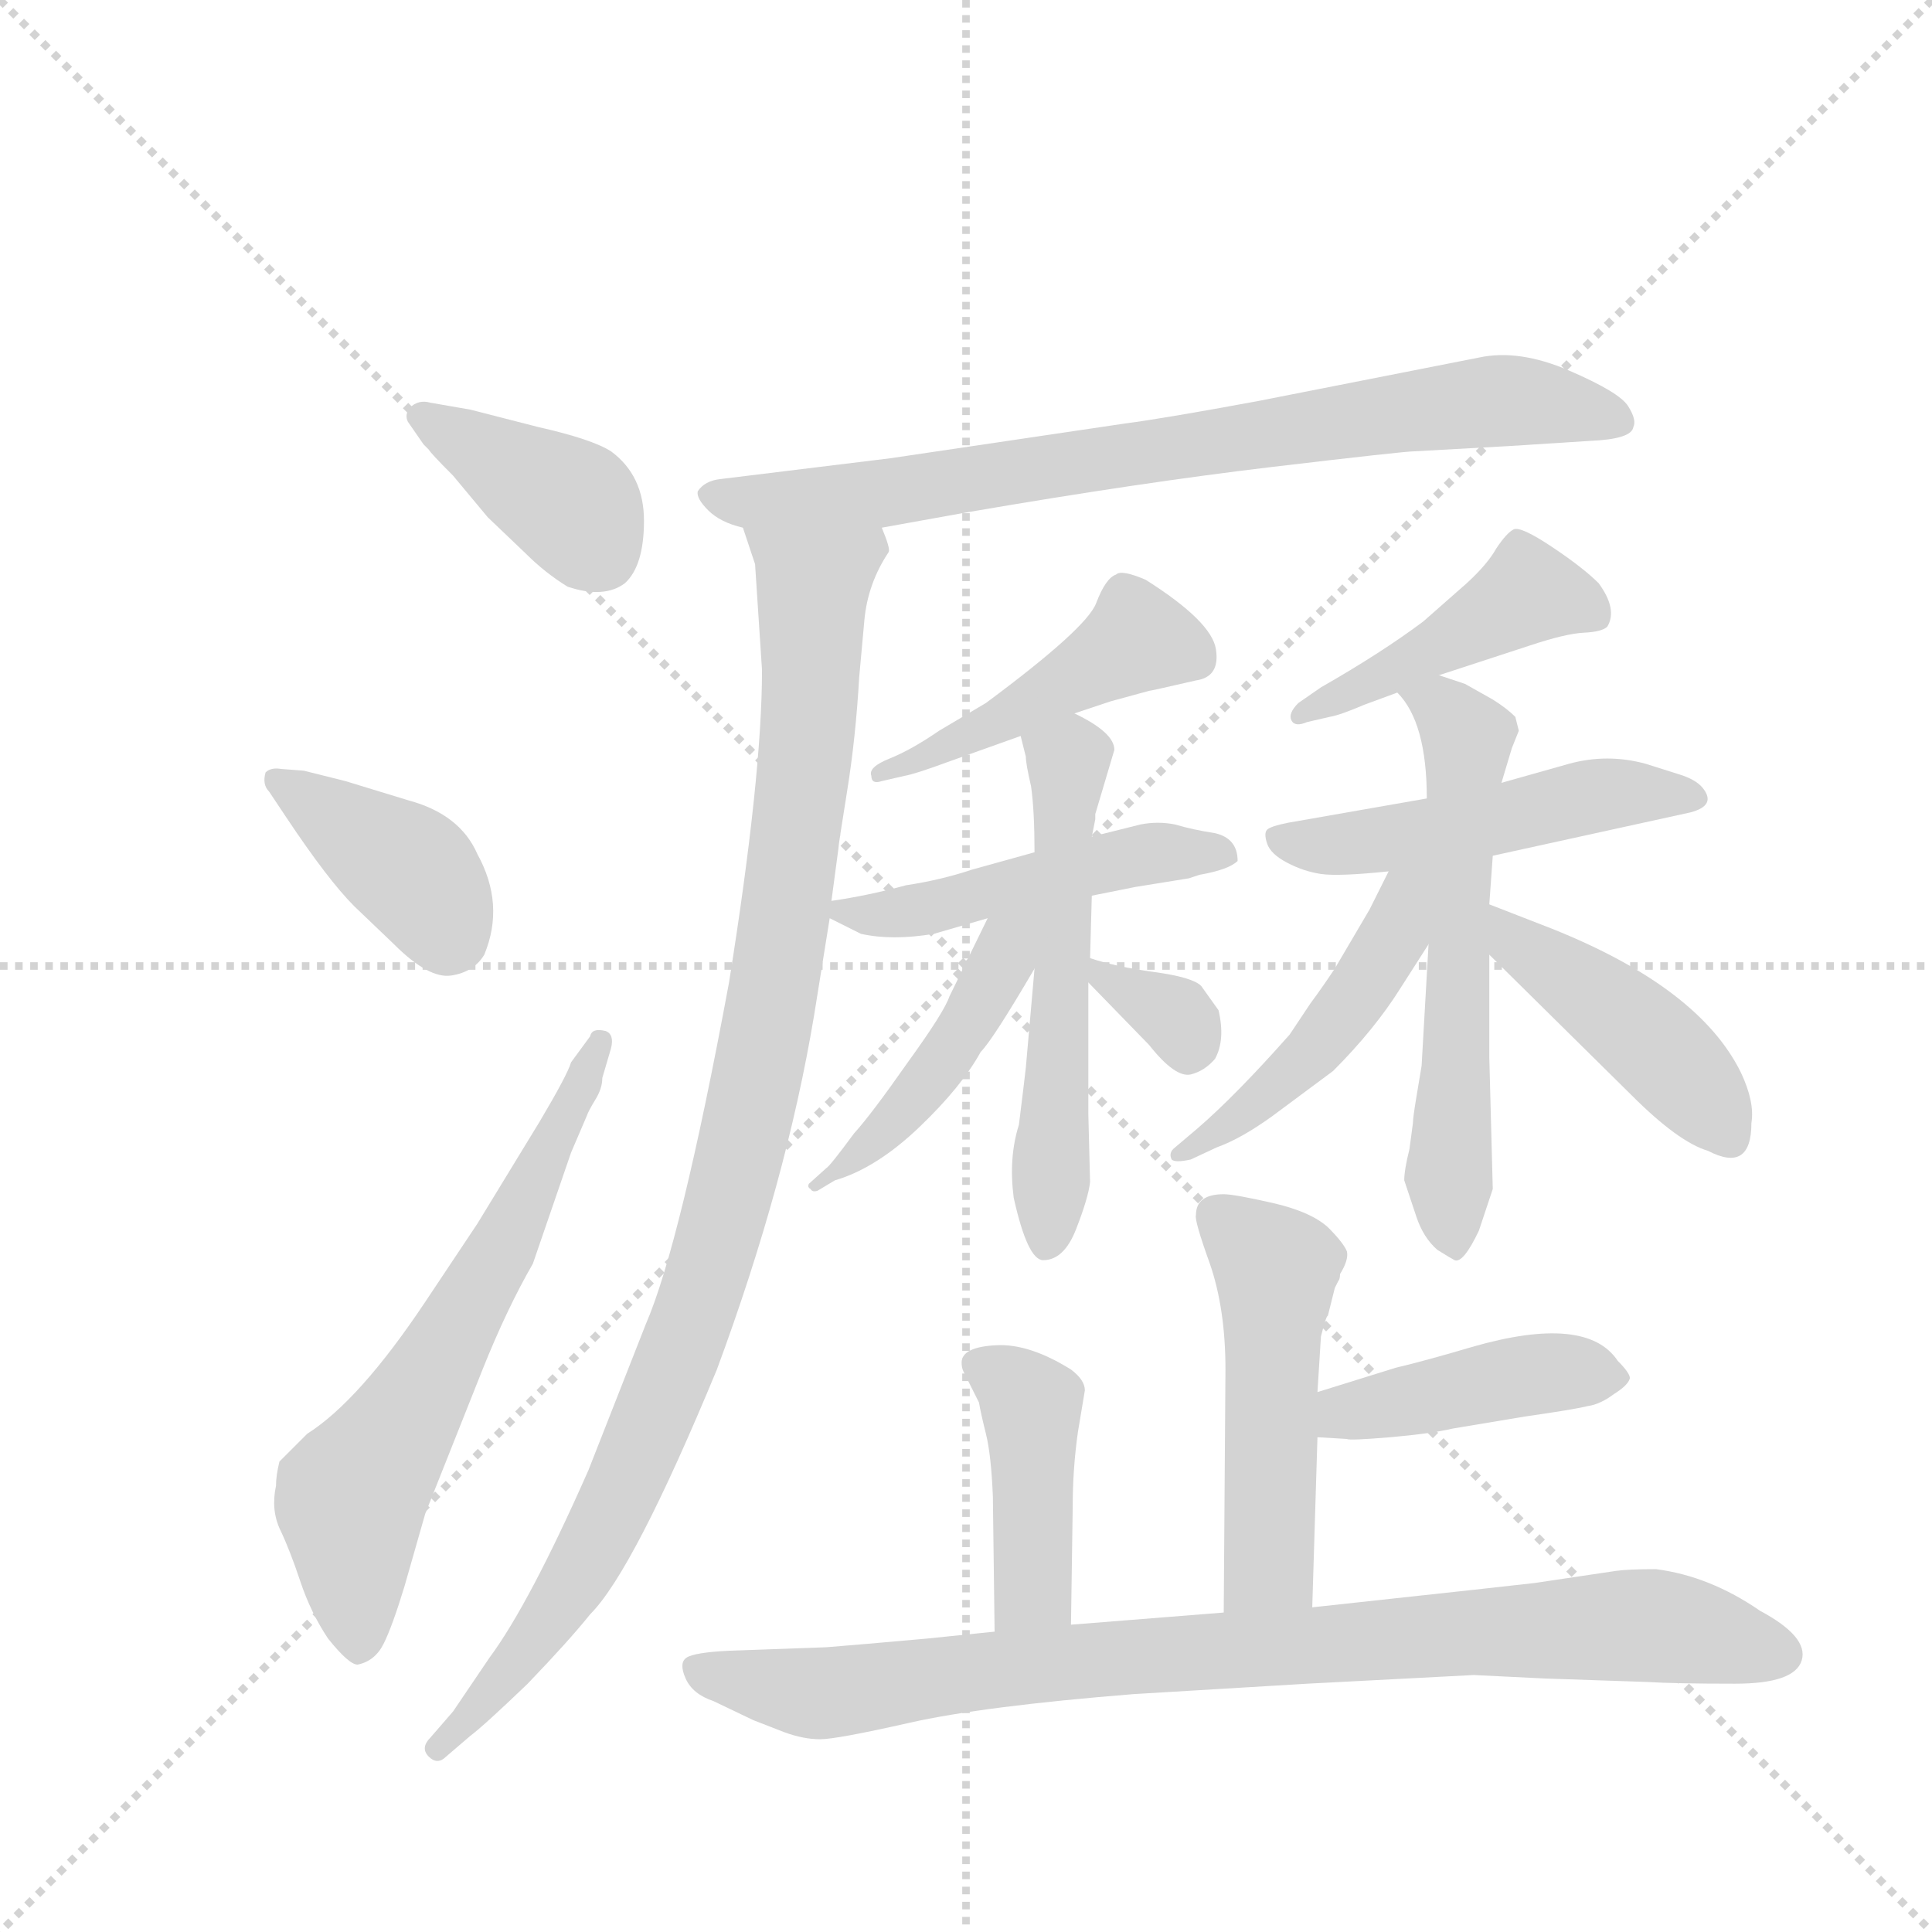 <svg version="1.1" viewBox="0 0 1024 1024" xmlns="http://www.w3.org/2000/svg">
  <g stroke="lightgray" stroke-dasharray="1,1" stroke-width="1" transform="scale(4, 4)">
    <line x1="0" y1="0" x2="256" y2="256"></line>
    <line x1="256" y1="0" x2="0" y2="256"></line>
    <line x1="128" y1="0" x2="128" y2="256"></line>
    <line x1="0" y1="128" x2="256" y2="128"></line>
  </g>
  <g transform="scale(0.92, -0.92) translate(60, -900)">
    <style type="text/css">
      
        @keyframes keyframes0 {
          from {
            stroke: blue;
            stroke-dashoffset: 390;
            stroke-width: 128;
          }
          56% {
            animation-timing-function: step-end;
            stroke: blue;
            stroke-dashoffset: 0;
            stroke-width: 128;
          }
          to {
            stroke: black;
            stroke-width: 1024;
          }
        }
        #make-me-a-hanzi-animation-0 {
          animation: keyframes0 0.567s both;
          animation-delay: 0s;
          animation-timing-function: linear;
        }
      
        @keyframes keyframes1 {
          from {
            stroke: blue;
            stroke-dashoffset: 391;
            stroke-width: 128;
          }
          56% {
            animation-timing-function: step-end;
            stroke: blue;
            stroke-dashoffset: 0;
            stroke-width: 128;
          }
          to {
            stroke: black;
            stroke-width: 1024;
          }
        }
        #make-me-a-hanzi-animation-1 {
          animation: keyframes1 0.568s both;
          animation-delay: 0.567s;
          animation-timing-function: linear;
        }
      
        @keyframes keyframes2 {
          from {
            stroke: blue;
            stroke-dashoffset: 643;
            stroke-width: 128;
          }
          68% {
            animation-timing-function: step-end;
            stroke: blue;
            stroke-dashoffset: 0;
            stroke-width: 128;
          }
          to {
            stroke: black;
            stroke-width: 1024;
          }
        }
        #make-me-a-hanzi-animation-2 {
          animation: keyframes2 0.773s both;
          animation-delay: 1.136s;
          animation-timing-function: linear;
        }
      
        @keyframes keyframes3 {
          from {
            stroke: blue;
            stroke-dashoffset: 782;
            stroke-width: 128;
          }
          72% {
            animation-timing-function: step-end;
            stroke: blue;
            stroke-dashoffset: 0;
            stroke-width: 128;
          }
          to {
            stroke: black;
            stroke-width: 1024;
          }
        }
        #make-me-a-hanzi-animation-3 {
          animation: keyframes3 0.886s both;
          animation-delay: 1.909s;
          animation-timing-function: linear;
        }
      
        @keyframes keyframes4 {
          from {
            stroke: blue;
            stroke-dashoffset: 1020;
            stroke-width: 128;
          }
          77% {
            animation-timing-function: step-end;
            stroke: blue;
            stroke-dashoffset: 0;
            stroke-width: 128;
          }
          to {
            stroke: black;
            stroke-width: 1024;
          }
        }
        #make-me-a-hanzi-animation-4 {
          animation: keyframes4 1.08s both;
          animation-delay: 2.795s;
          animation-timing-function: linear;
        }
      
        @keyframes keyframes5 {
          from {
            stroke: blue;
            stroke-dashoffset: 456;
            stroke-width: 128;
          }
          60% {
            animation-timing-function: step-end;
            stroke: blue;
            stroke-dashoffset: 0;
            stroke-width: 128;
          }
          to {
            stroke: black;
            stroke-width: 1024;
          }
        }
        #make-me-a-hanzi-animation-5 {
          animation: keyframes5 0.621s both;
          animation-delay: 3.875s;
          animation-timing-function: linear;
        }
      
        @keyframes keyframes6 {
          from {
            stroke: blue;
            stroke-dashoffset: 480;
            stroke-width: 128;
          }
          61% {
            animation-timing-function: step-end;
            stroke: blue;
            stroke-dashoffset: 0;
            stroke-width: 128;
          }
          to {
            stroke: black;
            stroke-width: 1024;
          }
        }
        #make-me-a-hanzi-animation-6 {
          animation: keyframes6 0.641s both;
          animation-delay: 4.496s;
          animation-timing-function: linear;
        }
      
        @keyframes keyframes7 {
          from {
            stroke: blue;
            stroke-dashoffset: 556;
            stroke-width: 128;
          }
          64% {
            animation-timing-function: step-end;
            stroke: blue;
            stroke-dashoffset: 0;
            stroke-width: 128;
          }
          to {
            stroke: black;
            stroke-width: 1024;
          }
        }
        #make-me-a-hanzi-animation-7 {
          animation: keyframes7 0.702s both;
          animation-delay: 5.137s;
          animation-timing-function: linear;
        }
      
        @keyframes keyframes8 {
          from {
            stroke: blue;
            stroke-dashoffset: 454;
            stroke-width: 128;
          }
          60% {
            animation-timing-function: step-end;
            stroke: blue;
            stroke-dashoffset: 0;
            stroke-width: 128;
          }
          to {
            stroke: black;
            stroke-width: 1024;
          }
        }
        #make-me-a-hanzi-animation-8 {
          animation: keyframes8 0.619s both;
          animation-delay: 5.84s;
          animation-timing-function: linear;
        }
      
        @keyframes keyframes9 {
          from {
            stroke: blue;
            stroke-dashoffset: 329;
            stroke-width: 128;
          }
          52% {
            animation-timing-function: step-end;
            stroke: blue;
            stroke-dashoffset: 0;
            stroke-width: 128;
          }
          to {
            stroke: black;
            stroke-width: 1024;
          }
        }
        #make-me-a-hanzi-animation-9 {
          animation: keyframes9 0.518s both;
          animation-delay: 6.459s;
          animation-timing-function: linear;
        }
      
        @keyframes keyframes10 {
          from {
            stroke: blue;
            stroke-dashoffset: 444;
            stroke-width: 128;
          }
          59% {
            animation-timing-function: step-end;
            stroke: blue;
            stroke-dashoffset: 0;
            stroke-width: 128;
          }
          to {
            stroke: black;
            stroke-width: 1024;
          }
        }
        #make-me-a-hanzi-animation-10 {
          animation: keyframes10 0.611s both;
          animation-delay: 6.977s;
          animation-timing-function: linear;
        }
      
        @keyframes keyframes11 {
          from {
            stroke: blue;
            stroke-dashoffset: 494;
            stroke-width: 128;
          }
          62% {
            animation-timing-function: step-end;
            stroke: blue;
            stroke-dashoffset: 0;
            stroke-width: 128;
          }
          to {
            stroke: black;
            stroke-width: 1024;
          }
        }
        #make-me-a-hanzi-animation-11 {
          animation: keyframes11 0.652s both;
          animation-delay: 7.588s;
          animation-timing-function: linear;
        }
      
        @keyframes keyframes12 {
          from {
            stroke: blue;
            stroke-dashoffset: 589;
            stroke-width: 128;
          }
          66% {
            animation-timing-function: step-end;
            stroke: blue;
            stroke-dashoffset: 0;
            stroke-width: 128;
          }
          to {
            stroke: black;
            stroke-width: 1024;
          }
        }
        #make-me-a-hanzi-animation-12 {
          animation: keyframes12 0.729s both;
          animation-delay: 8.24s;
          animation-timing-function: linear;
        }
      
        @keyframes keyframes13 {
          from {
            stroke: blue;
            stroke-dashoffset: 472;
            stroke-width: 128;
          }
          61% {
            animation-timing-function: step-end;
            stroke: blue;
            stroke-dashoffset: 0;
            stroke-width: 128;
          }
          to {
            stroke: black;
            stroke-width: 1024;
          }
        }
        #make-me-a-hanzi-animation-13 {
          animation: keyframes13 0.634s both;
          animation-delay: 8.969s;
          animation-timing-function: linear;
        }
      
        @keyframes keyframes14 {
          from {
            stroke: blue;
            stroke-dashoffset: 440;
            stroke-width: 128;
          }
          59% {
            animation-timing-function: step-end;
            stroke: blue;
            stroke-dashoffset: 0;
            stroke-width: 128;
          }
          to {
            stroke: black;
            stroke-width: 1024;
          }
        }
        #make-me-a-hanzi-animation-14 {
          animation: keyframes14 0.608s both;
          animation-delay: 9.604s;
          animation-timing-function: linear;
        }
      
        @keyframes keyframes15 {
          from {
            stroke: blue;
            stroke-dashoffset: 500;
            stroke-width: 128;
          }
          62% {
            animation-timing-function: step-end;
            stroke: blue;
            stroke-dashoffset: 0;
            stroke-width: 128;
          }
          to {
            stroke: black;
            stroke-width: 1024;
          }
        }
        #make-me-a-hanzi-animation-15 {
          animation: keyframes15 0.657s both;
          animation-delay: 10.212s;
          animation-timing-function: linear;
        }
      
        @keyframes keyframes16 {
          from {
            stroke: blue;
            stroke-dashoffset: 424;
            stroke-width: 128;
          }
          58% {
            animation-timing-function: step-end;
            stroke: blue;
            stroke-dashoffset: 0;
            stroke-width: 128;
          }
          to {
            stroke: black;
            stroke-width: 1024;
          }
        }
        #make-me-a-hanzi-animation-16 {
          animation: keyframes16 0.595s both;
          animation-delay: 10.868s;
          animation-timing-function: linear;
        }
      
        @keyframes keyframes17 {
          from {
            stroke: blue;
            stroke-dashoffset: 423;
            stroke-width: 128;
          }
          58% {
            animation-timing-function: step-end;
            stroke: blue;
            stroke-dashoffset: 0;
            stroke-width: 128;
          }
          to {
            stroke: black;
            stroke-width: 1024;
          }
        }
        #make-me-a-hanzi-animation-17 {
          animation: keyframes17 0.594s both;
          animation-delay: 11.464s;
          animation-timing-function: linear;
        }
      
        @keyframes keyframes18 {
          from {
            stroke: blue;
            stroke-dashoffset: 885;
            stroke-width: 128;
          }
          74% {
            animation-timing-function: step-end;
            stroke: blue;
            stroke-dashoffset: 0;
            stroke-width: 128;
          }
          to {
            stroke: black;
            stroke-width: 1024;
          }
        }
        #make-me-a-hanzi-animation-18 {
          animation: keyframes18 0.97s both;
          animation-delay: 12.058s;
          animation-timing-function: linear;
        }
      
    </style>
    
      <path d="M 188 668 Q 181 670 176 665 Q 173 661 175 657 L 184 644 L 187 641 Q 188 639 201 626 L 221 602 L 243 581 Q 254 570 267 562 Q 288 555 300 564 Q 311 574 311 600 Q 311 626 292 640 Q 281 647 250 654 L 211 664 L 188 668 Z" fill="lightgray"></path>
    
      <path d="M 105 429 Q 129 393 144 378 L 167 356 Q 187 336 200 338 Q 213 340 219 350 Q 231 379 215 408 Q 205 431 175 439 L 139 450 L 115 456 L 102 457 Q 96 458 93 455 Q 91 448 95 444 L 105 429 Z" fill="lightgray"></path>
    
      <path d="M 269 288 Q 267 281 251 254 L 215 195 L 185 150 Q 147 93 117 74 L 101 58 Q 99 50 99 44 Q 96 30 101.5 18.5 Q 107 7 113 -11 Q 119 -29 129 -44 Q 141 -59 146 -59 Q 156 -57 161 -47 Q 166 -37 173 -14 L 185 28 L 218 111 Q 232 146 247 172 L 269 236 L 278 257 Q 279 260 283 266.5 Q 287 273 287 279 L 292 296 Q 294 304 289 306 Q 281 308 280 303 L 269 288 Z" fill="lightgray"></path>
    
      <path d="M 448 596 L 498 605 Q 597 622 673 631 Q 749 640 755 640 L 809 643 L 856 646 Q 880 647 881 654 Q 883 658 878 666 Q 873 674 844 686.5 Q 815 699 792 694 L 665 669 Q 611 659 588 656 L 453 636 L 355 624 Q 346 623 342 617 Q 341 613 348 606 Q 355 599 368 596 L 448 596 Z" fill="lightgray"></path>
    
      <path d="M 419 381 L 423 411 Q 423 413 428 444 Q 433 475 435 510 L 438 543 Q 440 564 452 582 Q 453 584 448 596 C 449 626 359 625 368 596 L 375 575 L 379 514 Q 379 453 360 334 Q 332 183 312 137 L 279 53 Q 245 -24 222 -55 L 201 -86 L 188 -101 Q 182 -107 187 -112 Q 192 -117 197 -112 L 211 -100 Q 219 -94 244 -70 Q 268 -45 280 -30 Q 305 -5 353 111 Q 393 219 409 315 L 418 371 L 419 381 Z" fill="lightgray"></path>
    
      <path d="M 559 489 L 580 496 L 602 502 Q 603 502 629 508 Q 643 510 640.5 526 Q 638 542 600 566 Q 586 572 583 569 Q 577 567 571.5 552.5 Q 566 538 508 495 L 481 479 Q 465 468 452.5 463 Q 440 458 442 453 Q 442 448 448 450 L 461 453 Q 467 454 486 461 L 528 476 L 559 489 Z" fill="lightgray"></path>
    
      <path d="M 536 409 L 500 399 Q 482 393 462 390 Q 440 384 419 381 C 403 379 403 379 418 371 L 436 362 Q 454 358 478 362 L 509 371 L 569 384 L 594 389 L 625 394 L 631 396 Q 648 399 653 404 Q 653 417 640 420 Q 627 422 617 425 Q 607 427 597 425 L 569 418 L 536 409 Z" fill="lightgray"></path>
    
      <path d="M 582 468 Q 582 478 559 489 C 532 503 521 505 528 476 L 531 464 Q 531 460 534 447 Q 536 433 536 409 L 536 342 L 531 285 Q 530 276 527 252 Q 521 233 524 210 Q 532 174 541 174 Q 553 174 560 192 Q 567 210 568 219 L 567 258 L 567 334 L 568 348 L 569 384 L 569 418 L 571 428 L 571 431 L 582 468 Z" fill="lightgray"></path>
    
      <path d="M 509 371 L 487 326 Q 484 317 463 288 Q 442 258 432 247 Q 418 228 416 227 L 406 218 Q 405 216 407 215 Q 408 213 411 214 L 421 220 Q 445 227 470 251 Q 494 274 505 294 Q 512 301 536 342 C 561 384 526 406 509 371 Z" fill="lightgray"></path>
    
      <path d="M 567 334 L 602 298 Q 617 279 626 281 Q 634 283 640 290 Q 646 301 642 318 L 632 332 Q 627 337 605 340 Q 583 343 568 348 C 547 355 547 355 567 334 Z" fill="lightgray"></path>
    
      <path d="M 769 511 L 821 528 Q 842 535 852.5 535.5 Q 863 536 866 539 Q 872 549 861 564 Q 852 573 834 585 Q 816 597 812 595 Q 808 593 802 584 Q 797 575 785 564 L 760 542 Q 736 524 701 504 L 688 495 Q 682 489 684 485 Q 686 481 693 484 L 706 487 Q 712 488 726 494 L 745 501 L 769 511 Z" fill="lightgray"></path>
    
      <path d="M 800 407 L 914 432 Q 929 436 921 446 Q 917 451 907 454 L 888 460 Q 866 466 844 460 L 805 449 L 762 440 L 682 426 Q 672 424 670 422 Q 668 420 670 414 Q 672 408 681.5 403 Q 691 398 701 396.5 Q 711 395 740 398 L 800 407 Z" fill="lightgray"></path>
    
      <path d="M 752 238 Q 749 226 749 220 L 756 199 Q 760 187 768 180 Q 776 175 778 174 Q 783 172 792 191 L 800 215 L 798 291 L 798 350 L 798 379 L 800 407 L 805 449 L 811 469 L 815 479 L 813 487 Q 808 492 800 497 L 784 506 L 769 511 C 741 520 727 525 745 501 Q 762 484 762 440 L 763 356 L 759 286 L 756 268 Q 754 256 754 253 L 752 238 Z" fill="lightgray"></path>
    
      <path d="M 740 398 L 729 376 L 709 342 Q 701 330 695 322 L 683 304 Q 652 269 630 250 L 617 239 Q 613 236 615 232 Q 617 230 626 232 L 641 239 Q 655 244 673 257 L 708 283 Q 732 307 747 331 L 763 356 C 797 410 754 426 740 398 Z" fill="lightgray"></path>
    
      <path d="M 798 350 L 880 269 Q 907 242 924 237 Q 949 224 949 253 Q 951 265 943 282 Q 919 331 834 365 L 798 379 C 770 390 777 371 798 350 Z" fill="lightgray"></path>
    
      <path d="M 696 -26 L 699 72 L 699 98 L 701 130 Q 704 142 705 142 L 709 158 L 711 162 Q 712 163 712 166 Q 717 174 716 179 Q 714 184 705 193 Q 695 202 673 207 Q 651 212 645 212 Q 629 212 629 200 Q 628 197 637 172 Q 646 146 646 111 L 645 -29 C 645 -59 695 -56 696 -26 Z" fill="lightgray"></path>
    
      <path d="M 699 72 L 716 71 Q 717 70 741 72 Q 764 74 777 77 L 819 84 Q 847 88 855 90 Q 862 91 870 97 Q 878 102 879 106 Q 879 109 872 116 Q 854 143 788 124 Q 761 116 744 112 L 699 98 C 670 89 669 74 699 72 Z" fill="lightgray"></path>
    
      <path d="M 565 99 Q 565 105 557 111 Q 533 126 514 125 Q 494 124 494 115 Q 494 112 495 110 L 504 92 Q 505 86 508 74 Q 511 62 512 38 L 513 -40 C 513 -70 557 -66 557 -36 L 558 32 Q 558 54 561 75 L 565 99 Z" fill="lightgray"></path>
    
      <path d="M 513 -40 L 474 -44 Q 452 -46 440 -47 L 416 -49 L 360 -51 Q 340 -52 335.5 -55 Q 331 -58 335 -67 Q 339 -76 351 -80 L 374 -91 L 392 -98 Q 403 -102 412.5 -102 Q 422 -102 464 -92.5 Q 506 -83 593 -76 L 693 -70 L 789 -65 Q 790 -65 830 -67 L 889 -69 Q 905 -70 939.5 -70 Q 974 -70 978 -56.5 Q 982 -43 954 -28 Q 925 -8 894 -4 Q 878 -4 871 -5 L 824 -12 Q 816 -13 696 -26 L 645 -29 L 557 -36 L 513 -40 Z" fill="lightgray"></path>
    
    
      <clipPath id="make-me-a-hanzi-clip-0">
        <path d="M 188 668 Q 181 670 176 665 Q 173 661 175 657 L 184 644 L 187 641 Q 188 639 201 626 L 221 602 L 243 581 Q 254 570 267 562 Q 288 555 300 564 Q 311 574 311 600 Q 311 626 292 640 Q 281 647 250 654 L 211 664 L 188 668 Z"></path>
      </clipPath>
      <path clip-path="url(#make-me-a-hanzi-clip-0)" d="M 184 660 L 272 607 L 287 580" fill="none" id="make-me-a-hanzi-animation-0" stroke-dasharray="262 524" stroke-linecap="round"></path>
    
      <clipPath id="make-me-a-hanzi-clip-1">
        <path d="M 105 429 Q 129 393 144 378 L 167 356 Q 187 336 200 338 Q 213 340 219 350 Q 231 379 215 408 Q 205 431 175 439 L 139 450 L 115 456 L 102 457 Q 96 458 93 455 Q 91 448 95 444 L 105 429 Z"></path>
      </clipPath>
      <path clip-path="url(#make-me-a-hanzi-clip-1)" d="M 99 450 L 180 395 L 198 362" fill="none" id="make-me-a-hanzi-animation-1" stroke-dasharray="263 526" stroke-linecap="round"></path>
    
      <clipPath id="make-me-a-hanzi-clip-2">
        <path d="M 269 288 Q 267 281 251 254 L 215 195 L 185 150 Q 147 93 117 74 L 101 58 Q 99 50 99 44 Q 96 30 101.5 18.5 Q 107 7 113 -11 Q 119 -29 129 -44 Q 141 -59 146 -59 Q 156 -57 161 -47 Q 166 -37 173 -14 L 185 28 L 218 111 Q 232 146 247 172 L 269 236 L 278 257 Q 279 260 283 266.5 Q 287 273 287 279 L 292 296 Q 294 304 289 306 Q 281 308 280 303 L 269 288 Z"></path>
      </clipPath>
      <path clip-path="url(#make-me-a-hanzi-clip-2)" d="M 147 -49 L 142 38 L 177 87 L 232 184 L 286 300" fill="none" id="make-me-a-hanzi-animation-2" stroke-dasharray="515 1030" stroke-linecap="round"></path>
    
      <clipPath id="make-me-a-hanzi-clip-3">
        <path d="M 448 596 L 498 605 Q 597 622 673 631 Q 749 640 755 640 L 809 643 L 856 646 Q 880 647 881 654 Q 883 658 878 666 Q 873 674 844 686.5 Q 815 699 792 694 L 665 669 Q 611 659 588 656 L 453 636 L 355 624 Q 346 623 342 617 Q 341 613 348 606 Q 355 599 368 596 L 448 596 Z"></path>
      </clipPath>
      <path clip-path="url(#make-me-a-hanzi-clip-3)" d="M 351 615 L 441 615 L 801 669 L 872 658" fill="none" id="make-me-a-hanzi-animation-3" stroke-dasharray="654 1308" stroke-linecap="round"></path>
    
      <clipPath id="make-me-a-hanzi-clip-4">
        <path d="M 419 381 L 423 411 Q 423 413 428 444 Q 433 475 435 510 L 438 543 Q 440 564 452 582 Q 453 584 448 596 C 449 626 359 625 368 596 L 375 575 L 379 514 Q 379 453 360 334 Q 332 183 312 137 L 279 53 Q 245 -24 222 -55 L 201 -86 L 188 -101 Q 182 -107 187 -112 Q 192 -117 197 -112 L 211 -100 Q 219 -94 244 -70 Q 268 -45 280 -30 Q 305 -5 353 111 Q 393 219 409 315 L 418 371 L 419 381 Z"></path>
      </clipPath>
      <path clip-path="url(#make-me-a-hanzi-clip-4)" d="M 375 592 L 408 563 L 407 505 L 392 368 L 358 201 L 319 87 L 283 9 L 240 -55 L 192 -107" fill="none" id="make-me-a-hanzi-animation-4" stroke-dasharray="892 1784" stroke-linecap="round"></path>
    
      <clipPath id="make-me-a-hanzi-clip-5">
        <path d="M 559 489 L 580 496 L 602 502 Q 603 502 629 508 Q 643 510 640.5 526 Q 638 542 600 566 Q 586 572 583 569 Q 577 567 571.5 552.5 Q 566 538 508 495 L 481 479 Q 465 468 452.5 463 Q 440 458 442 453 Q 442 448 448 450 L 461 453 Q 467 454 486 461 L 528 476 L 559 489 Z"></path>
      </clipPath>
      <path clip-path="url(#make-me-a-hanzi-clip-5)" d="M 628 521 L 595 532 L 504 478 L 448 457" fill="none" id="make-me-a-hanzi-animation-5" stroke-dasharray="328 656" stroke-linecap="round"></path>
    
      <clipPath id="make-me-a-hanzi-clip-6">
        <path d="M 536 409 L 500 399 Q 482 393 462 390 Q 440 384 419 381 C 403 379 403 379 418 371 L 436 362 Q 454 358 478 362 L 509 371 L 569 384 L 594 389 L 625 394 L 631 396 Q 648 399 653 404 Q 653 417 640 420 Q 627 422 617 425 Q 607 427 597 425 L 569 418 L 536 409 Z"></path>
      </clipPath>
      <path clip-path="url(#make-me-a-hanzi-clip-6)" d="M 426 375 L 469 375 L 594 407 L 646 407" fill="none" id="make-me-a-hanzi-animation-6" stroke-dasharray="352 704" stroke-linecap="round"></path>
    
      <clipPath id="make-me-a-hanzi-clip-7">
        <path d="M 582 468 Q 582 478 559 489 C 532 503 521 505 528 476 L 531 464 Q 531 460 534 447 Q 536 433 536 409 L 536 342 L 531 285 Q 530 276 527 252 Q 521 233 524 210 Q 532 174 541 174 Q 553 174 560 192 Q 567 210 568 219 L 567 258 L 567 334 L 568 348 L 569 384 L 569 418 L 571 428 L 571 431 L 582 468 Z"></path>
      </clipPath>
      <path clip-path="url(#make-me-a-hanzi-clip-7)" d="M 536 472 L 555 462 L 543 184" fill="none" id="make-me-a-hanzi-animation-7" stroke-dasharray="428 856" stroke-linecap="round"></path>
    
      <clipPath id="make-me-a-hanzi-clip-8">
        <path d="M 509 371 L 487 326 Q 484 317 463 288 Q 442 258 432 247 Q 418 228 416 227 L 406 218 Q 405 216 407 215 Q 408 213 411 214 L 421 220 Q 445 227 470 251 Q 494 274 505 294 Q 512 301 536 342 C 561 384 526 406 509 371 Z"></path>
      </clipPath>
      <path clip-path="url(#make-me-a-hanzi-clip-8)" d="M 530 371 L 466 265 L 409 217" fill="none" id="make-me-a-hanzi-animation-8" stroke-dasharray="326 652" stroke-linecap="round"></path>
    
      <clipPath id="make-me-a-hanzi-clip-9">
        <path d="M 567 334 L 602 298 Q 617 279 626 281 Q 634 283 640 290 Q 646 301 642 318 L 632 332 Q 627 337 605 340 Q 583 343 568 348 C 547 355 547 355 567 334 Z"></path>
      </clipPath>
      <path clip-path="url(#make-me-a-hanzi-clip-9)" d="M 572 341 L 617 315 L 624 295" fill="none" id="make-me-a-hanzi-animation-9" stroke-dasharray="201 402" stroke-linecap="round"></path>
    
      <clipPath id="make-me-a-hanzi-clip-10">
        <path d="M 769 511 L 821 528 Q 842 535 852.5 535.5 Q 863 536 866 539 Q 872 549 861 564 Q 852 573 834 585 Q 816 597 812 595 Q 808 593 802 584 Q 797 575 785 564 L 760 542 Q 736 524 701 504 L 688 495 Q 682 489 684 485 Q 686 481 693 484 L 706 487 Q 712 488 726 494 L 745 501 L 769 511 Z"></path>
      </clipPath>
      <path clip-path="url(#make-me-a-hanzi-clip-10)" d="M 857 546 L 824 559 L 689 489" fill="none" id="make-me-a-hanzi-animation-10" stroke-dasharray="316 632" stroke-linecap="round"></path>
    
      <clipPath id="make-me-a-hanzi-clip-11">
        <path d="M 800 407 L 914 432 Q 929 436 921 446 Q 917 451 907 454 L 888 460 Q 866 466 844 460 L 805 449 L 762 440 L 682 426 Q 672 424 670 422 Q 668 420 670 414 Q 672 408 681.5 403 Q 691 398 701 396.5 Q 711 395 740 398 L 800 407 Z"></path>
      </clipPath>
      <path clip-path="url(#make-me-a-hanzi-clip-11)" d="M 678 418 L 730 415 L 866 443 L 913 441" fill="none" id="make-me-a-hanzi-animation-11" stroke-dasharray="366 732" stroke-linecap="round"></path>
    
      <clipPath id="make-me-a-hanzi-clip-12">
        <path d="M 752 238 Q 749 226 749 220 L 756 199 Q 760 187 768 180 Q 776 175 778 174 Q 783 172 792 191 L 800 215 L 798 291 L 798 350 L 798 379 L 800 407 L 805 449 L 811 469 L 815 479 L 813 487 Q 808 492 800 497 L 784 506 L 769 511 C 741 520 727 525 745 501 Q 762 484 762 440 L 763 356 L 759 286 L 756 268 Q 754 256 754 253 L 752 238 Z"></path>
      </clipPath>
      <path clip-path="url(#make-me-a-hanzi-clip-12)" d="M 753 499 L 769 494 L 785 471 L 777 183" fill="none" id="make-me-a-hanzi-animation-12" stroke-dasharray="461 922" stroke-linecap="round"></path>
    
      <clipPath id="make-me-a-hanzi-clip-13">
        <path d="M 740 398 L 729 376 L 709 342 Q 701 330 695 322 L 683 304 Q 652 269 630 250 L 617 239 Q 613 236 615 232 Q 617 230 626 232 L 641 239 Q 655 244 673 257 L 708 283 Q 732 307 747 331 L 763 356 C 797 410 754 426 740 398 Z"></path>
      </clipPath>
      <path clip-path="url(#make-me-a-hanzi-clip-13)" d="M 758 394 L 749 386 L 743 360 L 728 335 L 700 299 L 621 234" fill="none" id="make-me-a-hanzi-animation-13" stroke-dasharray="344 688" stroke-linecap="round"></path>
    
      <clipPath id="make-me-a-hanzi-clip-14">
        <path d="M 798 350 L 880 269 Q 907 242 924 237 Q 949 224 949 253 Q 951 265 943 282 Q 919 331 834 365 L 798 379 C 770 390 777 371 798 350 Z"></path>
      </clipPath>
      <path clip-path="url(#make-me-a-hanzi-clip-14)" d="M 802 372 L 814 355 L 896 295 L 935 247" fill="none" id="make-me-a-hanzi-animation-14" stroke-dasharray="312 624" stroke-linecap="round"></path>
    
      <clipPath id="make-me-a-hanzi-clip-15">
        <path d="M 696 -26 L 699 72 L 699 98 L 701 130 Q 704 142 705 142 L 709 158 L 711 162 Q 712 163 712 166 Q 717 174 716 179 Q 714 184 705 193 Q 695 202 673 207 Q 651 212 645 212 Q 629 212 629 200 Q 628 197 637 172 Q 646 146 646 111 L 645 -29 C 645 -59 695 -56 696 -26 Z"></path>
      </clipPath>
      <path clip-path="url(#make-me-a-hanzi-clip-15)" d="M 642 200 L 675 169 L 671 -1 L 651 -21" fill="none" id="make-me-a-hanzi-animation-15" stroke-dasharray="372 744" stroke-linecap="round"></path>
    
      <clipPath id="make-me-a-hanzi-clip-16">
        <path d="M 699 72 L 716 71 Q 717 70 741 72 Q 764 74 777 77 L 819 84 Q 847 88 855 90 Q 862 91 870 97 Q 878 102 879 106 Q 879 109 872 116 Q 854 143 788 124 Q 761 116 744 112 L 699 98 C 670 89 669 74 699 72 Z"></path>
      </clipPath>
      <path clip-path="url(#make-me-a-hanzi-clip-16)" d="M 704 79 L 803 106 L 868 107" fill="none" id="make-me-a-hanzi-animation-16" stroke-dasharray="296 592" stroke-linecap="round"></path>
    
      <clipPath id="make-me-a-hanzi-clip-17">
        <path d="M 565 99 Q 565 105 557 111 Q 533 126 514 125 Q 494 124 494 115 Q 494 112 495 110 L 504 92 Q 505 86 508 74 Q 511 62 512 38 L 513 -40 C 513 -70 557 -66 557 -36 L 558 32 Q 558 54 561 75 L 565 99 Z"></path>
      </clipPath>
      <path clip-path="url(#make-me-a-hanzi-clip-17)" d="M 503 114 L 534 91 L 535 -2 L 533 -18 L 520 -32" fill="none" id="make-me-a-hanzi-animation-17" stroke-dasharray="295 590" stroke-linecap="round"></path>
    
      <clipPath id="make-me-a-hanzi-clip-18">
        <path d="M 513 -40 L 474 -44 Q 452 -46 440 -47 L 416 -49 L 360 -51 Q 340 -52 335.5 -55 Q 331 -58 335 -67 Q 339 -76 351 -80 L 374 -91 L 392 -98 Q 403 -102 412.5 -102 Q 422 -102 464 -92.5 Q 506 -83 593 -76 L 693 -70 L 789 -65 Q 790 -65 830 -67 L 889 -69 Q 905 -70 939.5 -70 Q 974 -70 978 -56.5 Q 982 -43 954 -28 Q 925 -8 894 -4 Q 878 -4 871 -5 L 824 -12 Q 816 -13 696 -26 L 645 -29 L 557 -36 L 513 -40 Z"></path>
      </clipPath>
      <path clip-path="url(#make-me-a-hanzi-clip-18)" d="M 342 -61 L 421 -75 L 522 -60 L 878 -36 L 966 -53" fill="none" id="make-me-a-hanzi-animation-18" stroke-dasharray="757 1514" stroke-linecap="round"></path>
    
  </g>
</svg>
